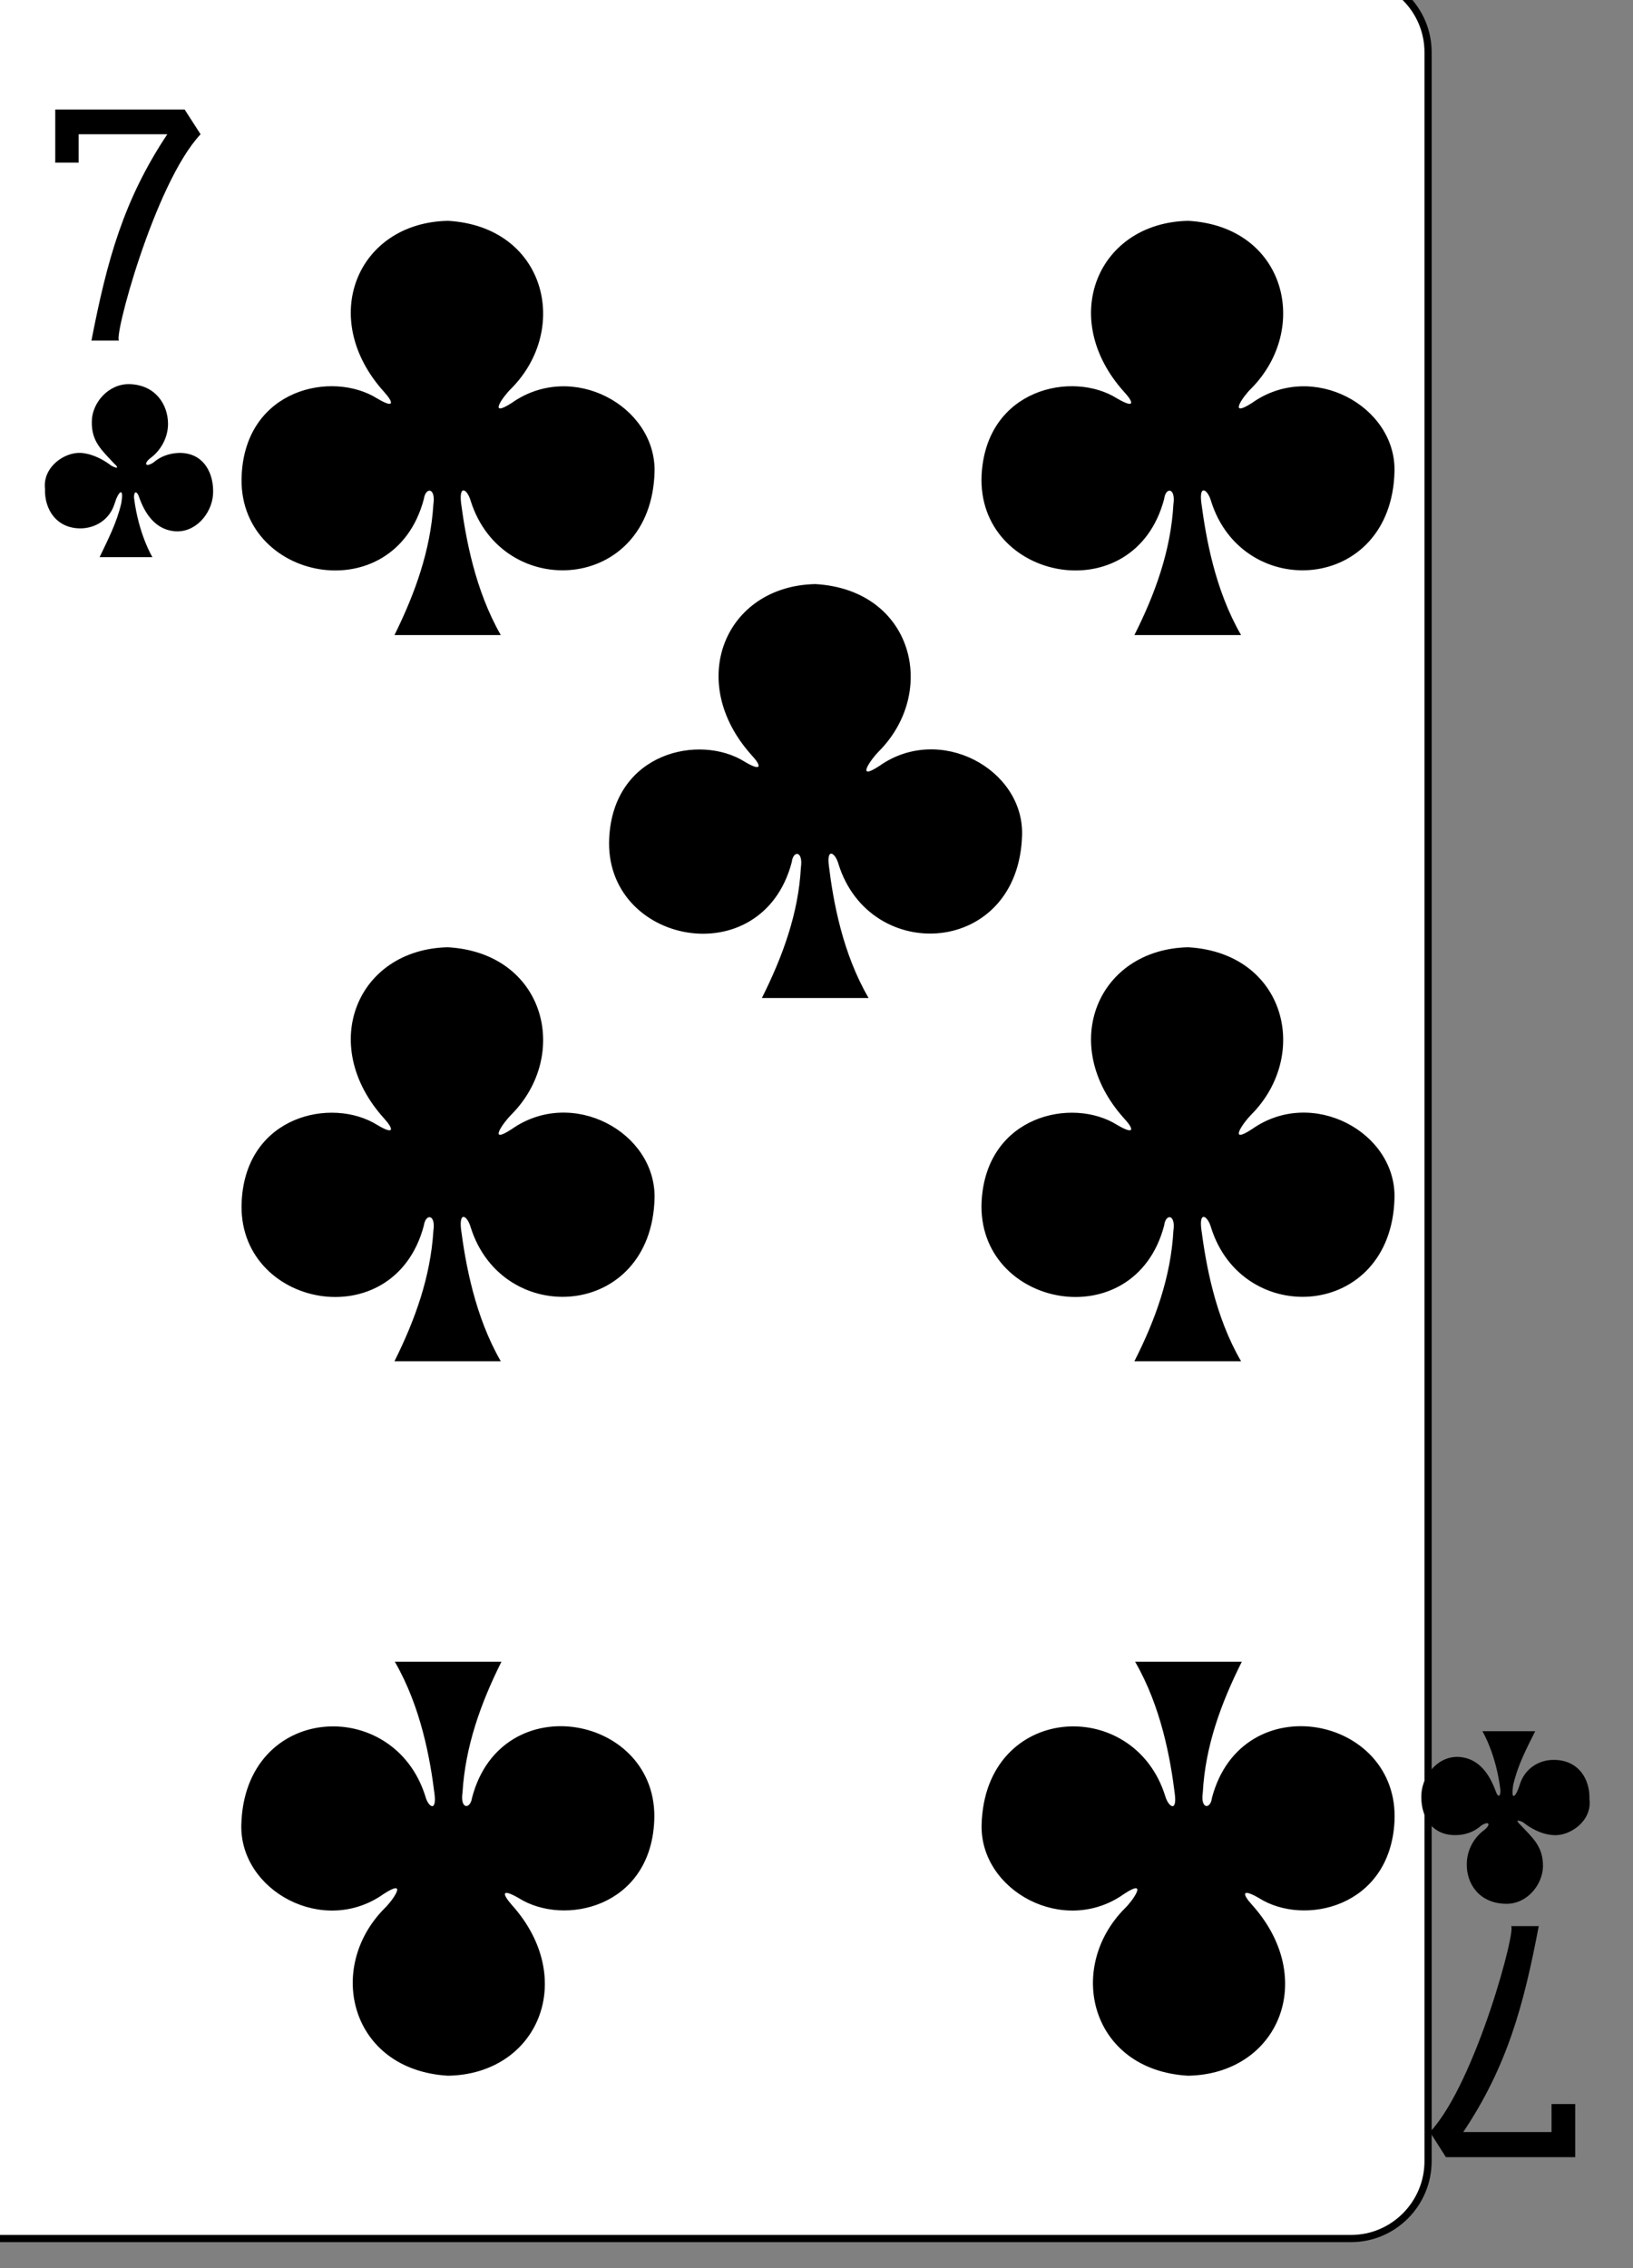 <?xml version="1.0" encoding="UTF-8"?>
<svg xmlns="http://www.w3.org/2000/svg" xmlns:xlink="http://www.w3.org/1999/xlink" width="18pt" height="25pt" viewBox="0 0 18 25" version="1.1">
<rect x="0" y="0" width="18" height="25" fill="#808080" stroke="none"/>
<g id="surface1">
<path style="fill-rule:nonzero;fill:rgb(100%,100%,100%);fill-opacity:1;stroke-width:0.99;stroke-linecap:butt;stroke-linejoin:miter;stroke:rgb(0%,0%,0%);stroke-opacity:1;stroke-miterlimit:3.8;" d="M 6045.338 -2435.006 L 6247.317 -2435.006 C 6253.15 -2435.006 6257.914 -2430.262 6257.914 -2424.393 L 6257.914 -2133.841 C 6257.914 -2127.972 6253.15 -2123.18 6247.317 -2123.18 L 6045.338 -2123.18 C 6039.456 -2123.18 6034.692 -2127.972 6034.692 -2133.841 L 6034.692 -2424.393 C 6034.692 -2430.262 6039.456 -2435.006 6045.338 -2435.006 Z M 6045.338 -2435.006 " transform="matrix(0.08,0,0,0.08,-484.892,194.528)"/>
<path style=" stroke:none;fill-rule:nonzero;fill:rgb(0%,0%,0%);fill-opacity:1;" d="M 1.008 3.754 C 1.18 2.867 1.363 2.203 1.844 1.48 L 0.867 1.48 L 0.867 1.793 L 0.609 1.793 L 0.609 1.207 L 2.035 1.207 L 2.211 1.48 C 1.699 2.023 1.234 3.781 1.316 3.754 Z M 1.008 3.754 "/>
<path style=" stroke:none;fill-rule:nonzero;fill:rgb(0%,0%,0%);fill-opacity:1;" d="M 16.961 21.23 C 16.793 22.117 16.609 22.781 16.129 23.5 L 17.102 23.5 L 17.102 23.191 L 17.363 23.191 L 17.363 23.777 L 15.938 23.777 L 15.762 23.5 C 16.27 22.957 16.734 21.203 16.652 21.23 Z M 16.961 21.23 "/>
<path style=" stroke:none;fill-rule:nonzero;fill:rgb(0%,0%,0%);fill-opacity:1;" d="M 12.504 7 C 12.738 6.535 12.906 6.062 12.934 5.559 C 12.961 5.371 12.848 5.367 12.832 5.5 C 12.504 6.746 10.762 6.406 10.82 5.234 C 10.871 4.285 11.82 4.082 12.312 4.391 C 12.512 4.508 12.5 4.438 12.391 4.32 C 11.656 3.504 12.102 2.453 13.098 2.434 C 14.172 2.496 14.449 3.621 13.789 4.285 C 13.707 4.363 13.527 4.617 13.801 4.441 C 14.465 3.969 15.391 4.477 15.371 5.199 C 15.336 6.535 13.695 6.637 13.348 5.52 C 13.312 5.395 13.215 5.332 13.242 5.543 C 13.293 5.926 13.391 6.5 13.68 7 Z M 12.504 7 "/>
<path style=" stroke:none;fill-rule:nonzero;fill:rgb(0%,0%,0%);fill-opacity:1;" d="M 12.504 15.004 C 12.738 14.543 12.906 14.07 12.934 13.566 C 12.961 13.379 12.848 13.375 12.832 13.508 C 12.504 14.754 10.762 14.414 10.82 13.242 C 10.871 12.293 11.82 12.09 12.312 12.398 C 12.512 12.516 12.5 12.445 12.391 12.328 C 11.656 11.512 12.102 10.461 13.098 10.441 C 14.172 10.504 14.449 11.629 13.789 12.289 C 13.707 12.371 13.527 12.625 13.801 12.445 C 14.465 11.977 15.391 12.48 15.371 13.207 C 15.336 14.543 13.695 14.645 13.348 13.527 C 13.312 13.402 13.215 13.34 13.242 13.551 C 13.293 13.934 13.391 14.508 13.68 15.004 Z M 12.504 15.004 "/>
<path style=" stroke:none;fill-rule:nonzero;fill:rgb(0%,0%,0%);fill-opacity:1;" d="M 4.348 15.004 C 4.578 14.543 4.746 14.07 4.777 13.566 C 4.805 13.379 4.691 13.375 4.672 13.508 C 4.344 14.754 2.602 14.414 2.664 13.242 C 2.711 12.293 3.66 12.09 4.156 12.398 C 4.352 12.516 4.34 12.445 4.234 12.328 C 3.496 11.512 3.941 10.461 4.938 10.441 C 6.012 10.504 6.293 11.629 5.633 12.289 C 5.551 12.371 5.367 12.625 5.641 12.445 C 6.309 11.977 7.23 12.48 7.215 13.207 C 7.18 14.543 5.539 14.645 5.188 13.527 C 5.152 13.402 5.059 13.34 5.082 13.551 C 5.133 13.934 5.234 14.508 5.52 15.004 Z M 4.348 15.004 "/>
<path style=" stroke:none;fill-rule:nonzero;fill:rgb(0%,0%,0%);fill-opacity:1;" d="M 8.398 11 C 8.629 10.539 8.801 10.066 8.828 9.562 C 8.855 9.375 8.742 9.371 8.727 9.504 C 8.398 10.75 6.656 10.41 6.715 9.238 C 6.762 8.289 7.715 8.086 8.207 8.395 C 8.402 8.512 8.395 8.441 8.285 8.324 C 7.551 7.508 7.996 6.457 8.988 6.438 C 10.066 6.5 10.344 7.625 9.684 8.285 C 9.602 8.367 9.422 8.621 9.695 8.441 C 10.359 7.973 11.285 8.477 11.266 9.203 C 11.23 10.539 9.59 10.641 9.242 9.523 C 9.207 9.398 9.109 9.336 9.137 9.547 C 9.184 9.93 9.285 10.504 9.574 11 Z M 8.398 11 "/>
<path style=" stroke:none;fill-rule:nonzero;fill:rgb(0%,0%,0%);fill-opacity:1;" d="M 4.348 7 C 4.578 6.535 4.746 6.062 4.777 5.559 C 4.805 5.371 4.691 5.367 4.672 5.5 C 4.344 6.746 2.602 6.406 2.664 5.234 C 2.711 4.285 3.66 4.082 4.156 4.391 C 4.352 4.508 4.34 4.438 4.234 4.32 C 3.496 3.504 3.941 2.453 4.938 2.434 C 6.012 2.496 6.293 3.621 5.633 4.285 C 5.551 4.363 5.367 4.617 5.641 4.441 C 6.309 3.969 7.23 4.477 7.215 5.199 C 7.18 6.535 5.539 6.637 5.188 5.52 C 5.152 5.395 5.059 5.332 5.082 5.543 C 5.133 5.926 5.234 6.5 5.52 7 Z M 4.348 7 "/>
<path style=" stroke:none;fill-rule:nonzero;fill:rgb(0%,0%,0%);fill-opacity:1;" d="M 13.688 18.316 C 13.457 18.777 13.285 19.25 13.258 19.758 C 13.23 19.945 13.344 19.945 13.359 19.816 C 13.688 18.57 15.43 18.906 15.371 20.078 C 15.32 21.027 14.371 21.234 13.879 20.922 C 13.684 20.809 13.691 20.875 13.801 20.996 C 14.535 21.812 14.09 22.863 13.094 22.879 C 12.02 22.816 11.742 21.691 12.402 21.031 C 12.484 20.953 12.664 20.695 12.391 20.875 C 11.727 21.348 10.801 20.84 10.82 20.113 C 10.855 18.777 12.496 18.68 12.844 19.797 C 12.879 19.918 12.977 19.98 12.949 19.77 C 12.902 19.391 12.801 18.816 12.512 18.316 Z M 13.688 18.316 "/>
<path style=" stroke:none;fill-rule:nonzero;fill:rgb(0%,0%,0%);fill-opacity:1;" d="M 5.527 18.316 C 5.297 18.777 5.129 19.25 5.098 19.758 C 5.07 19.945 5.184 19.945 5.203 19.816 C 5.527 18.57 7.273 18.906 7.211 20.078 C 7.164 21.027 6.215 21.234 5.719 20.922 C 5.523 20.809 5.535 20.875 5.641 20.996 C 6.375 21.812 5.93 22.863 4.938 22.879 C 3.863 22.816 3.582 21.691 4.242 21.031 C 4.324 20.953 4.508 20.695 4.23 20.875 C 3.566 21.348 2.641 20.84 2.66 20.113 C 2.695 18.777 4.336 18.68 4.688 19.797 C 4.719 19.918 4.816 19.98 4.789 19.77 C 4.742 19.391 4.641 18.816 4.352 18.316 Z M 5.527 18.316 "/>
<path style=" stroke:none;fill-rule:nonzero;fill:rgb(0%,0%,0%);fill-opacity:1;" d="M 1.098 6.141 C 1.191 5.945 1.285 5.766 1.336 5.551 C 1.371 5.348 1.301 5.422 1.262 5.555 C 1.203 5.738 1.043 5.82 0.895 5.824 C 0.625 5.828 0.488 5.617 0.496 5.387 C 0.469 5.148 0.711 4.98 0.895 4.992 C 1.035 5.004 1.156 5.078 1.227 5.133 C 1.277 5.16 1.328 5.172 1.254 5.105 C 1.121 4.961 1.008 4.867 1.012 4.648 C 1.012 4.445 1.191 4.23 1.426 4.234 C 1.719 4.242 1.852 4.465 1.852 4.672 C 1.852 4.824 1.773 4.965 1.656 5.051 C 1.582 5.109 1.602 5.156 1.691 5.098 C 1.773 5.027 1.871 4.996 1.973 4.992 C 2.254 4.988 2.363 5.23 2.348 5.453 C 2.332 5.664 2.152 5.879 1.918 5.855 C 1.707 5.832 1.594 5.656 1.531 5.473 C 1.512 5.418 1.477 5.402 1.477 5.484 C 1.527 5.891 1.68 6.141 1.68 6.141 Z M 1.098 6.141 "/>
<path style=" stroke:none;fill-rule:nonzero;fill:rgb(0%,0%,0%);fill-opacity:1;" d="M 16.922 19.082 C 16.824 19.277 16.73 19.457 16.68 19.672 C 16.648 19.875 16.715 19.797 16.754 19.664 C 16.812 19.484 16.973 19.398 17.121 19.398 C 17.395 19.395 17.527 19.605 17.52 19.832 C 17.551 20.07 17.305 20.242 17.121 20.227 C 16.984 20.219 16.863 20.145 16.789 20.086 C 16.742 20.062 16.691 20.051 16.762 20.117 C 16.898 20.262 17.008 20.352 17.008 20.57 C 17.004 20.777 16.828 20.992 16.594 20.984 C 16.297 20.977 16.164 20.754 16.168 20.547 C 16.168 20.398 16.242 20.258 16.359 20.172 C 16.438 20.109 16.414 20.066 16.328 20.121 C 16.246 20.195 16.145 20.227 16.043 20.227 C 15.762 20.23 15.652 19.992 15.668 19.766 C 15.684 19.559 15.863 19.34 16.102 19.367 C 16.312 19.391 16.422 19.566 16.488 19.746 C 16.508 19.805 16.539 19.816 16.539 19.734 C 16.492 19.332 16.34 19.082 16.34 19.082 Z M 16.922 19.082 "/>
</g>
</svg>
